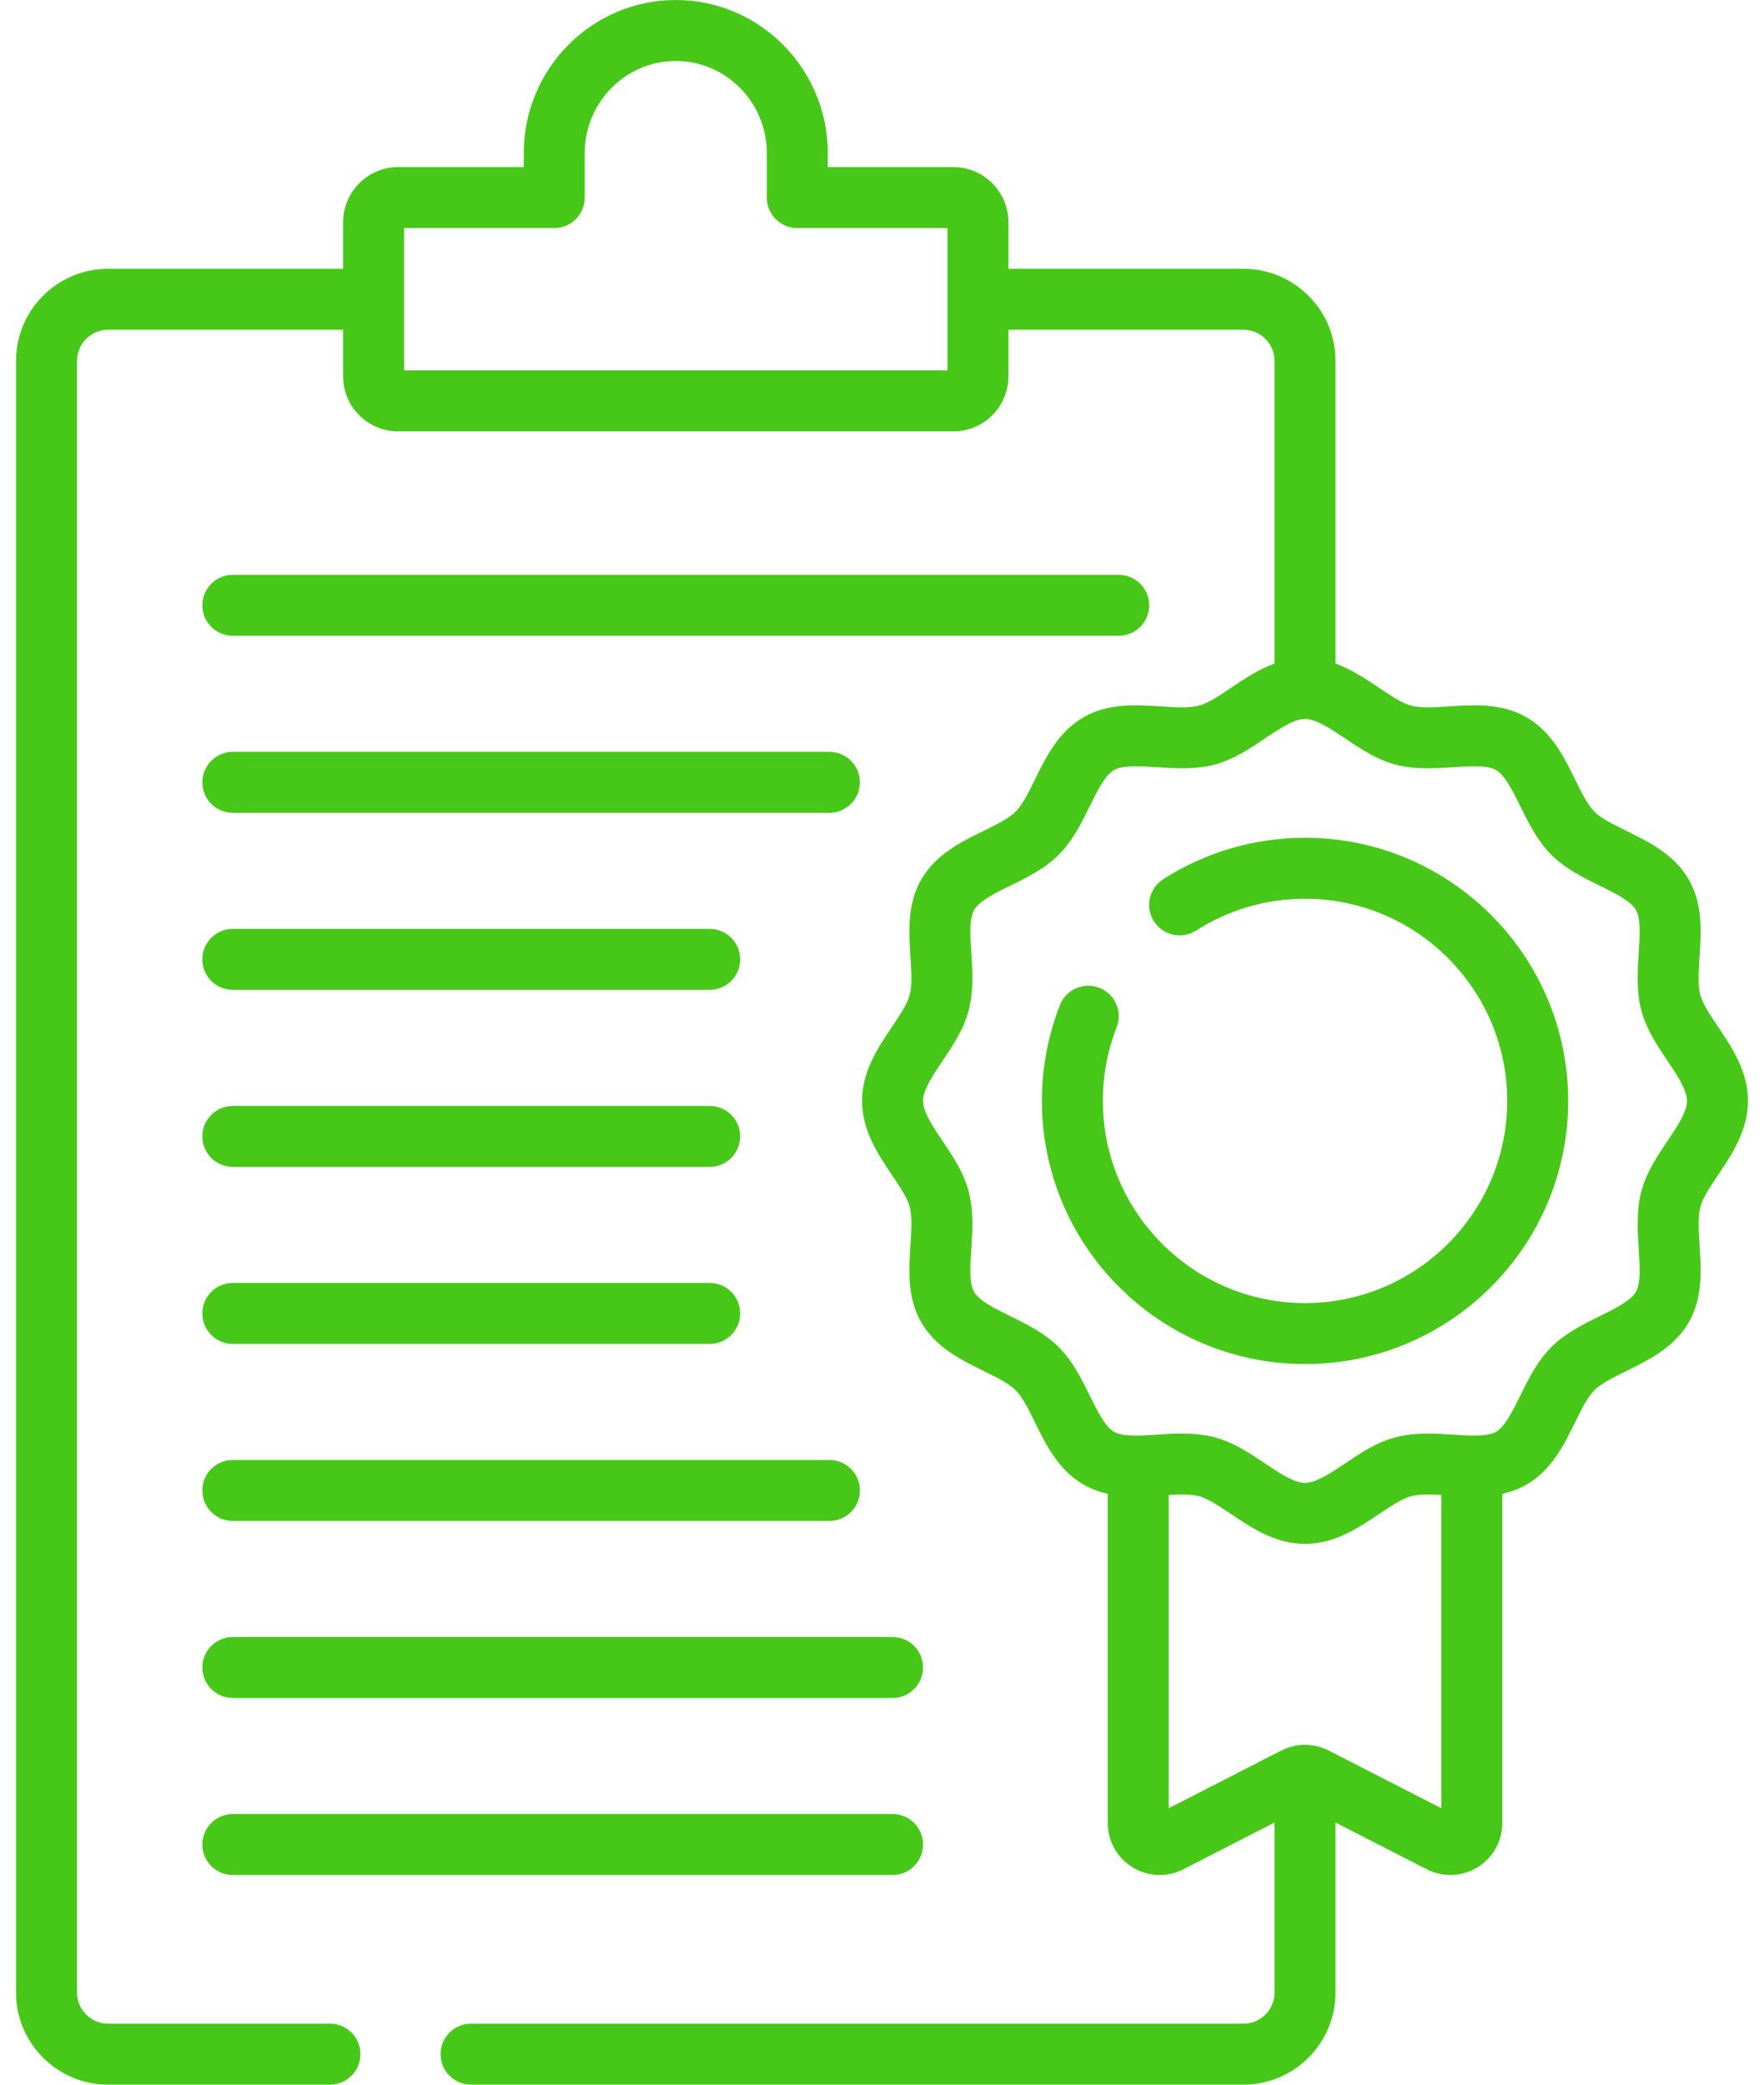 <svg width="33" height="39" viewBox="0 0 33 39" fill="none" xmlns="http://www.w3.org/2000/svg">
<path d="M4.356 11.894H20.929C21.244 11.894 21.499 11.639 21.499 11.324C21.499 11.009 21.244 10.754 20.929 10.754H4.356C4.041 10.754 3.785 11.009 3.785 11.324C3.785 11.639 4.04 11.894 4.356 11.894Z" fill="#47C819"/>
<path d="M4.356 15.206H15.516C15.831 15.206 16.087 14.951 16.087 14.636C16.087 14.321 15.831 14.065 15.516 14.065H4.356C4.041 14.065 3.785 14.321 3.785 14.636C3.785 14.951 4.04 15.206 4.356 15.206Z" fill="#47C819"/>
<path d="M4.356 18.518H13.276C13.591 18.518 13.847 18.263 13.847 17.948C13.847 17.633 13.591 17.377 13.276 17.377H4.356C4.041 17.377 3.785 17.633 3.785 17.948C3.785 18.263 4.04 18.518 4.356 18.518Z" fill="#47C819"/>
<path d="M4.356 21.83H13.276C13.591 21.83 13.847 21.575 13.847 21.26C13.847 20.945 13.591 20.689 13.276 20.689H4.356C4.041 20.689 3.785 20.945 3.785 21.26C3.785 21.575 4.04 21.83 4.356 21.83Z" fill="#47C819"/>
<path d="M4.356 25.142H13.276C13.591 25.142 13.847 24.887 13.847 24.571C13.847 24.256 13.591 24.001 13.276 24.001H4.356C4.041 24.001 3.785 24.256 3.785 24.571C3.785 24.887 4.04 25.142 4.356 25.142Z" fill="#47C819"/>
<path d="M4.356 28.454H15.516C15.831 28.454 16.087 28.198 16.087 27.883C16.087 27.568 15.831 27.313 15.516 27.313H4.356C4.041 27.313 3.785 27.568 3.785 27.883C3.785 28.198 4.04 28.454 4.356 28.454Z" fill="#47C819"/>
<path d="M4.356 31.766H16.698C17.013 31.766 17.268 31.51 17.268 31.195C17.268 30.88 17.013 30.625 16.698 30.625H4.356C4.041 30.625 3.785 30.88 3.785 31.195C3.785 31.51 4.04 31.766 4.356 31.766Z" fill="#47C819"/>
<path d="M4.356 35.078H16.698C17.013 35.078 17.268 34.822 17.268 34.507C17.268 34.192 17.013 33.937 16.698 33.937H4.356C4.041 33.937 3.785 34.192 3.785 34.507C3.785 34.822 4.04 35.078 4.356 35.078Z" fill="#47C819"/>
<path d="M32.142 21.982C32.403 21.591 32.7 21.15 32.7 20.596C32.7 20.043 32.403 19.601 32.142 19.211C31.994 18.991 31.855 18.784 31.809 18.614C31.76 18.43 31.777 18.172 31.795 17.898C31.825 17.437 31.859 16.915 31.591 16.451C31.319 15.982 30.846 15.75 30.428 15.545C30.186 15.426 29.956 15.313 29.826 15.183C29.697 15.053 29.584 14.824 29.465 14.581C29.26 14.164 29.027 13.69 28.558 13.419C28.095 13.151 27.572 13.185 27.111 13.215C26.838 13.233 26.579 13.249 26.395 13.2C26.226 13.155 26.019 13.016 25.799 12.868C25.553 12.703 25.286 12.524 24.984 12.414V6.751C24.984 5.801 24.211 5.028 23.261 5.028H18.865V4.157C18.865 3.589 18.404 3.126 17.838 3.126H15.486V2.865C15.486 1.285 14.21 0 12.642 0C11.074 0 9.798 1.285 9.798 2.865V3.126H7.446C6.88 3.126 6.419 3.589 6.419 4.157V5.028H2.023C1.073 5.028 0.3 5.801 0.3 6.751V37.277C0.3 38.227 1.073 39 2.023 39H6.172C6.487 39 6.743 38.745 6.743 38.429C6.743 38.114 6.488 37.859 6.172 37.859H2.023C1.702 37.859 1.441 37.598 1.441 37.277V6.751C1.441 6.43 1.702 6.169 2.023 6.169H6.419V7.039C6.419 7.608 6.88 8.07 7.446 8.07H17.838C18.404 8.07 18.865 7.608 18.865 7.039V6.169H23.261C23.582 6.169 23.843 6.43 23.843 6.751V12.414C23.541 12.524 23.274 12.703 23.028 12.868C22.809 13.016 22.601 13.155 22.432 13.2C22.248 13.249 21.989 13.233 21.716 13.215C21.255 13.185 20.732 13.151 20.269 13.419C19.8 13.69 19.567 14.164 19.362 14.581C19.243 14.824 19.131 15.053 19.001 15.183C18.871 15.313 18.642 15.426 18.399 15.545C17.981 15.75 17.508 15.982 17.236 16.451C16.968 16.915 17.002 17.437 17.032 17.898C17.05 18.172 17.067 18.43 17.018 18.614C16.973 18.784 16.833 18.991 16.686 19.211C16.424 19.601 16.127 20.043 16.127 20.596C16.127 21.15 16.424 21.591 16.686 21.982C16.833 22.201 16.973 22.409 17.018 22.578C17.067 22.762 17.05 23.02 17.032 23.294C17.002 23.755 16.968 24.278 17.236 24.741C17.508 25.21 17.981 25.442 18.399 25.647C18.642 25.767 18.871 25.879 19.001 26.009C19.131 26.139 19.243 26.368 19.362 26.611C19.568 27.029 19.8 27.502 20.269 27.773C20.416 27.858 20.569 27.913 20.724 27.947V34.105C20.724 34.446 20.897 34.756 21.189 34.934C21.345 35.03 21.52 35.078 21.695 35.078C21.846 35.078 21.998 35.042 22.139 34.97L23.843 34.096V37.277C23.843 37.598 23.582 37.859 23.261 37.859H8.813C8.498 37.859 8.242 38.114 8.242 38.429C8.242 38.744 8.498 39 8.813 39H23.261C24.211 39 24.984 38.227 24.984 37.277V34.096L26.688 34.969C26.992 35.125 27.347 35.112 27.639 34.934C27.93 34.756 28.104 34.446 28.104 34.105V27.947C28.259 27.913 28.411 27.858 28.558 27.773C29.027 27.502 29.26 27.028 29.465 26.611C29.584 26.368 29.697 26.139 29.826 26.009C29.956 25.879 30.186 25.767 30.428 25.647C30.846 25.442 31.319 25.21 31.591 24.741C31.859 24.278 31.825 23.755 31.795 23.294C31.777 23.02 31.761 22.762 31.81 22.578C31.855 22.409 31.994 22.201 32.142 21.982ZM17.724 6.929H7.56V4.267H10.368C10.684 4.267 10.939 4.011 10.939 3.696V2.865C10.939 1.914 11.703 1.141 12.642 1.141C13.581 1.141 14.345 1.914 14.345 2.865V3.696C14.345 4.011 14.6 4.267 14.915 4.267H17.724V6.929ZM26.963 33.828L24.857 32.749C24.579 32.607 24.248 32.607 23.97 32.749L21.864 33.828V27.968C22.081 27.956 22.282 27.952 22.432 27.992C22.601 28.037 22.809 28.177 23.028 28.324C23.418 28.586 23.86 28.883 24.414 28.883C24.967 28.883 25.409 28.586 25.799 28.324C26.019 28.177 26.226 28.037 26.395 27.992C26.546 27.952 26.746 27.956 26.963 27.968V33.828H26.963ZM31.194 21.346C31.001 21.633 30.802 21.93 30.707 22.283C30.61 22.649 30.634 23.031 30.656 23.368C30.677 23.682 30.698 24.006 30.603 24.169C30.505 24.339 30.21 24.483 29.925 24.623C29.625 24.771 29.283 24.939 29.02 25.203C28.756 25.466 28.588 25.807 28.441 26.108C28.301 26.393 28.156 26.688 27.987 26.786C27.823 26.881 27.499 26.86 27.185 26.839C26.848 26.817 26.466 26.793 26.101 26.89C25.748 26.984 25.451 27.184 25.163 27.377C24.896 27.557 24.619 27.742 24.413 27.742C24.208 27.742 23.931 27.557 23.664 27.377C23.377 27.184 23.079 26.984 22.726 26.89C22.522 26.836 22.313 26.819 22.11 26.819C21.948 26.819 21.791 26.829 21.642 26.839C21.328 26.86 21.004 26.881 20.84 26.786C20.671 26.688 20.526 26.393 20.386 26.108C20.239 25.807 20.071 25.466 19.807 25.203C19.544 24.939 19.203 24.771 18.902 24.623C18.616 24.483 18.322 24.339 18.224 24.17C18.129 24.006 18.15 23.682 18.171 23.368C18.193 23.031 18.217 22.649 18.12 22.283C18.026 21.931 17.826 21.633 17.633 21.346C17.453 21.078 17.268 20.802 17.268 20.596C17.268 20.39 17.453 20.114 17.633 19.847C17.826 19.559 18.026 19.262 18.12 18.909C18.217 18.544 18.193 18.162 18.171 17.825C18.15 17.511 18.129 17.186 18.224 17.023C18.322 16.854 18.616 16.709 18.902 16.569C19.203 16.421 19.544 16.254 19.807 15.99C20.071 15.726 20.238 15.385 20.386 15.084C20.526 14.799 20.671 14.504 20.84 14.406C21.004 14.312 21.328 14.333 21.642 14.353C21.979 14.375 22.361 14.4 22.727 14.303C23.079 14.208 23.377 14.008 23.664 13.815C23.931 13.636 24.208 13.45 24.413 13.45C24.619 13.45 24.896 13.636 25.163 13.815C25.451 14.008 25.748 14.208 26.101 14.303C26.466 14.4 26.848 14.375 27.185 14.353C27.499 14.333 27.823 14.312 27.987 14.406C28.156 14.504 28.301 14.799 28.441 15.084C28.589 15.385 28.756 15.726 29.02 15.99C29.284 16.254 29.625 16.421 29.926 16.569C30.211 16.709 30.506 16.854 30.603 17.023C30.698 17.186 30.677 17.511 30.656 17.824C30.634 18.162 30.61 18.544 30.707 18.909C30.802 19.262 31.001 19.559 31.195 19.847C31.374 20.114 31.559 20.39 31.559 20.596C31.559 20.802 31.374 21.078 31.194 21.346Z" fill="#47C819"/>
<path d="M24.414 15.673C23.47 15.673 22.552 15.941 21.76 16.449C21.495 16.619 21.418 16.972 21.588 17.237C21.758 17.502 22.111 17.579 22.376 17.409C22.984 17.02 23.689 16.814 24.414 16.814C26.5 16.814 28.196 18.511 28.196 20.596C28.196 22.682 26.5 24.378 24.414 24.378C22.329 24.378 20.632 22.682 20.632 20.596C20.632 20.121 20.719 19.657 20.89 19.219C21.005 18.926 20.86 18.595 20.567 18.48C20.274 18.365 19.943 18.51 19.828 18.804C19.605 19.375 19.491 19.978 19.491 20.596C19.491 23.311 21.7 25.519 24.414 25.519C27.129 25.519 29.337 23.311 29.337 20.596C29.337 17.882 27.129 15.673 24.414 15.673Z" fill="#47C819"/>
</svg>
